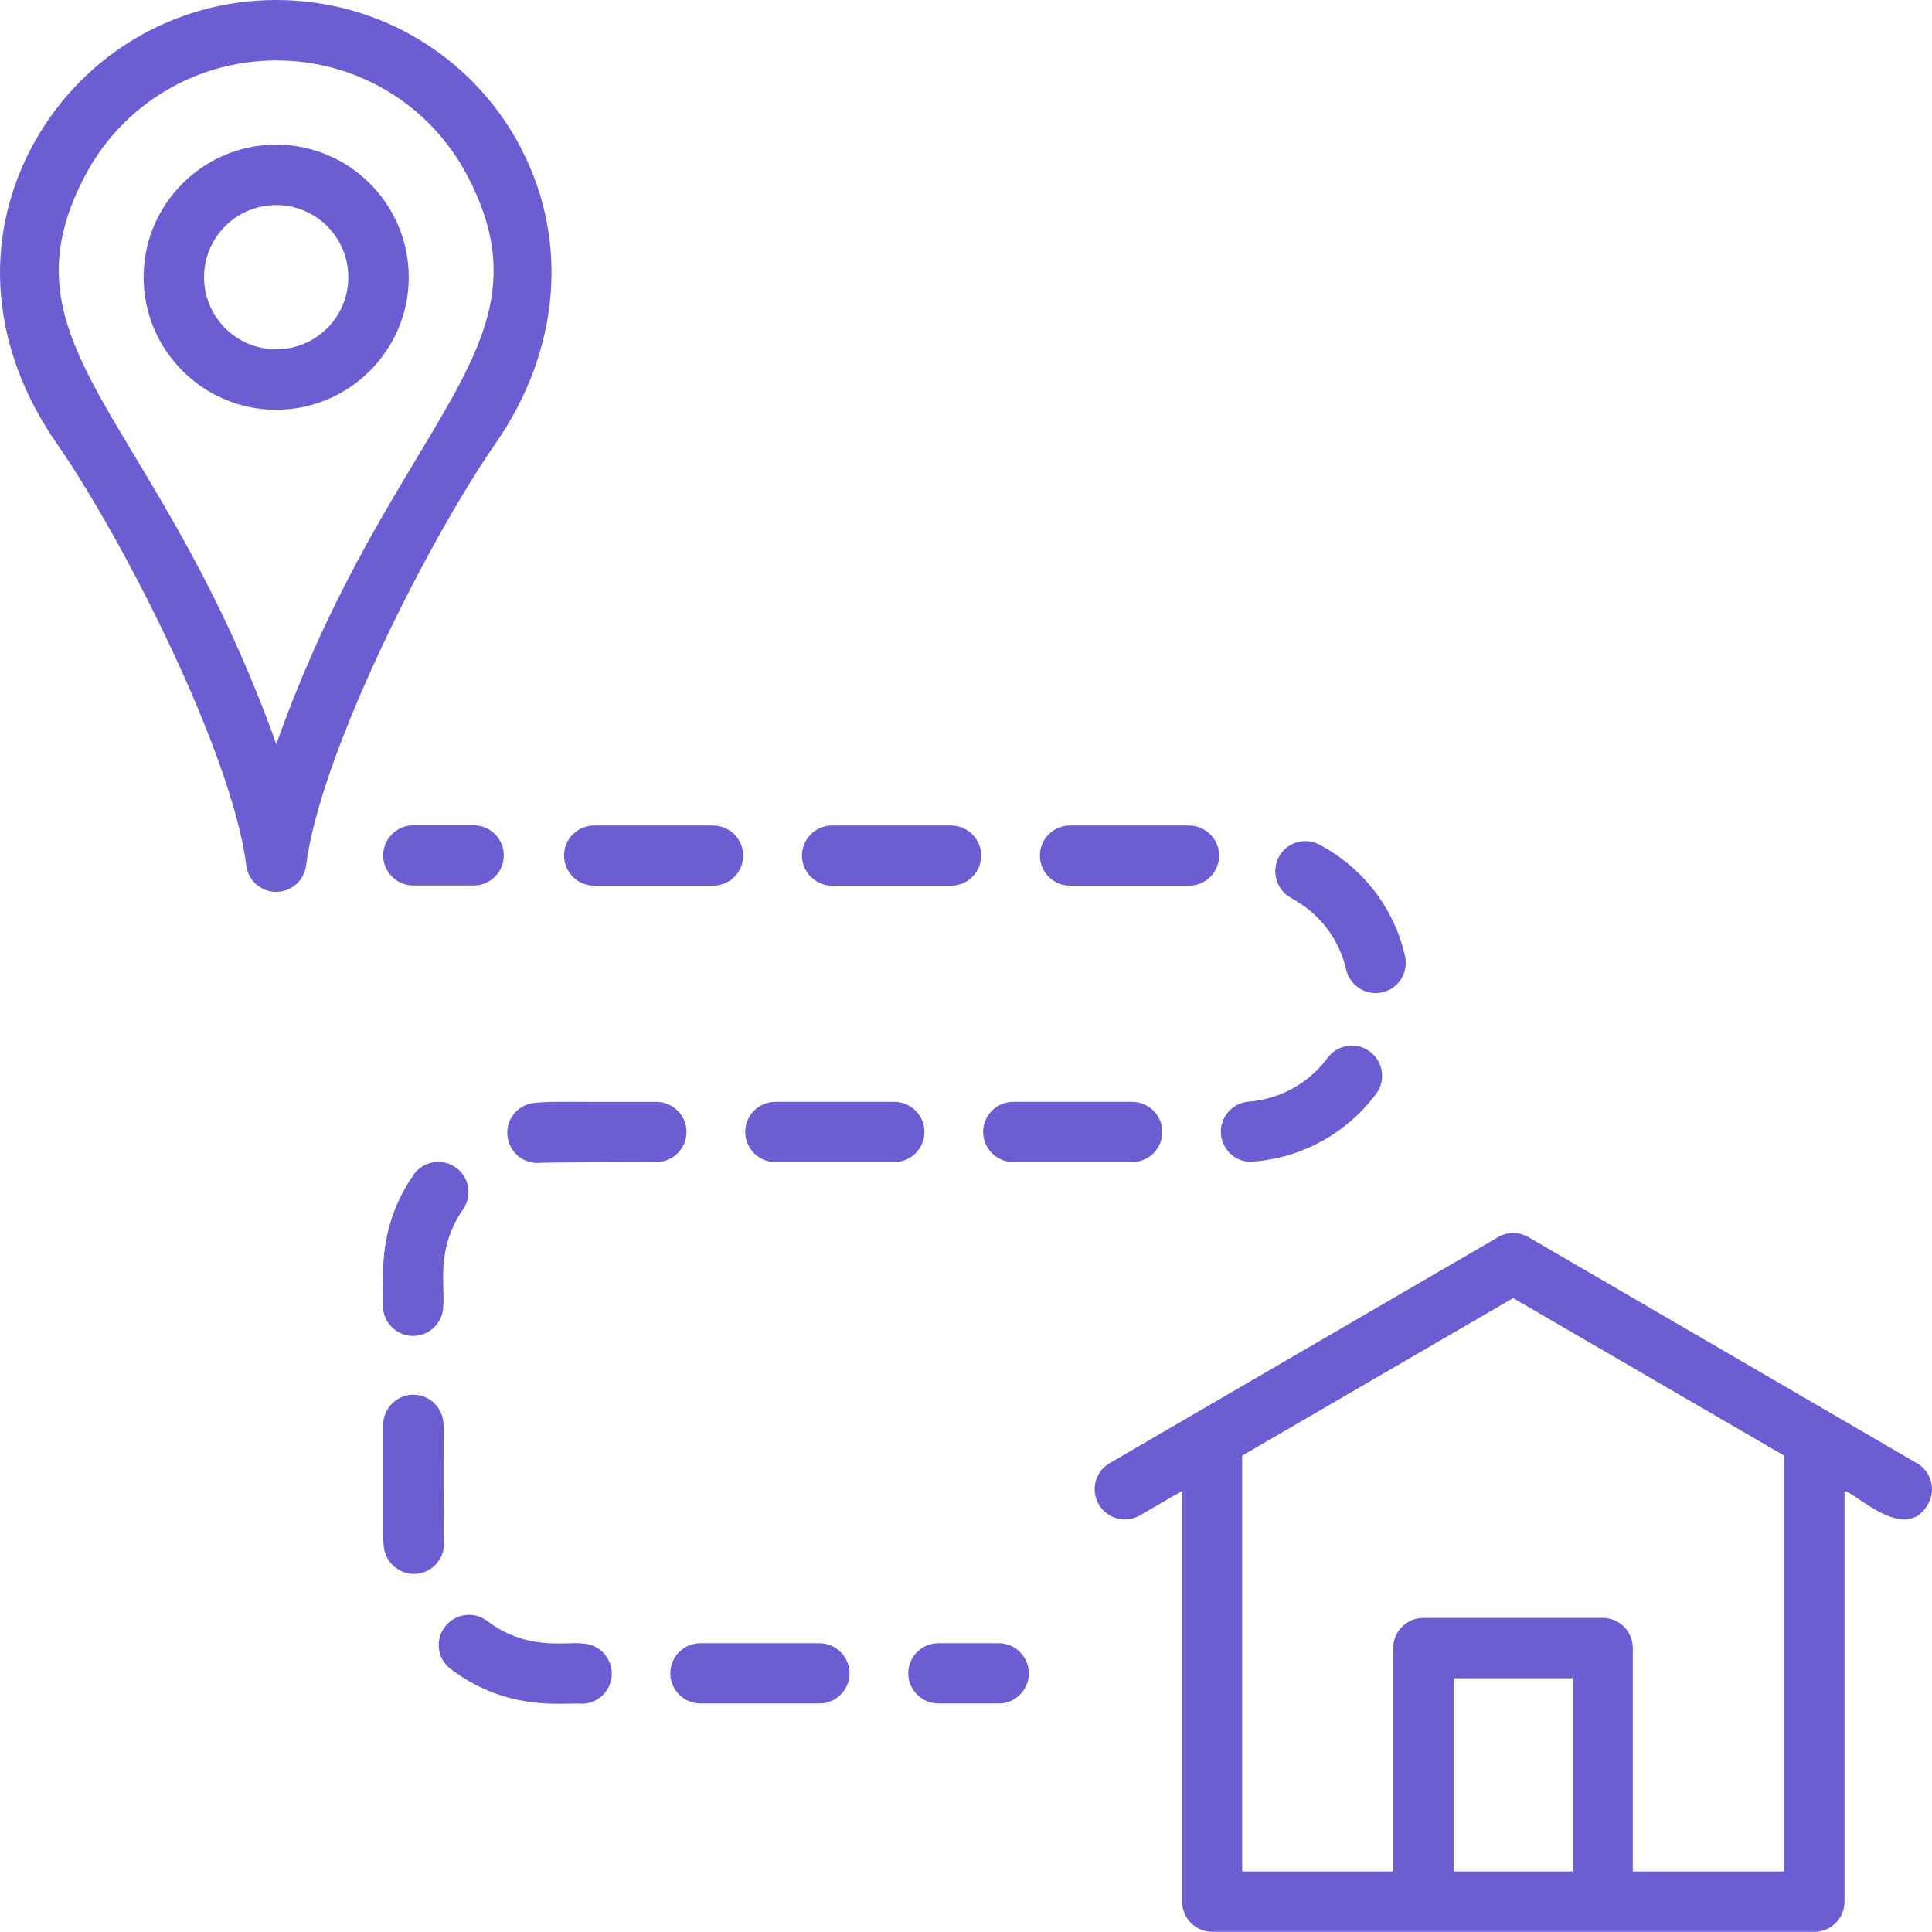 <svg width="21" height="21" viewBox="0 0 21 21" fill="none" xmlns="http://www.w3.org/2000/svg">
<path fill-rule="evenodd" clip-rule="evenodd" d="M5.664 1.61C5.145 0.617 4.125 0 3.002 0C1.878 0 0.859 0.619 0.336 1.616C-0.195 2.632 -0.093 3.799 0.617 4.821C1.356 5.885 2.525 8.199 2.677 9.407C2.696 9.57 2.836 9.694 3.002 9.694C3.167 9.694 3.307 9.57 3.327 9.407C3.479 8.199 4.648 5.885 5.386 4.821C6.085 3.815 6.189 2.616 5.662 1.61H5.664ZM3.002 8.086C2.507 6.695 1.93 5.735 1.471 4.969C0.756 3.779 0.323 3.059 0.919 1.92C1.326 1.139 2.126 0.657 3.004 0.657C3.882 0.657 4.678 1.139 5.083 1.916C5.682 3.061 5.249 3.783 4.532 4.976C4.073 5.74 3.497 6.698 3.004 8.086H3.002ZM3.002 1.572C2.208 1.572 1.561 2.219 1.561 3.013C1.561 3.807 2.208 4.454 3.002 4.454C3.796 4.454 4.443 3.807 4.443 3.013C4.443 2.219 3.796 1.572 3.002 1.572ZM3.002 3.797C2.569 3.797 2.218 3.446 2.218 3.013C2.218 2.58 2.569 2.229 3.002 2.229C3.435 2.229 3.786 2.58 3.786 3.013C3.786 3.446 3.435 3.797 3.002 3.797ZM10.2 17.861H10.856C11.036 17.861 11.183 18.009 11.183 18.189C11.183 18.368 11.038 18.516 10.856 18.516H10.2C10.02 18.516 9.872 18.368 9.872 18.189C9.872 18.009 10.018 17.861 10.2 17.861ZM6.458 9.627H7.751C7.933 9.627 8.078 9.48 8.078 9.3C8.078 9.12 7.931 8.973 7.751 8.973H6.458C6.277 8.973 6.131 9.12 6.131 9.3C6.131 9.48 6.279 9.627 6.458 9.627ZM12.924 9.627H11.63C11.451 9.627 11.303 9.48 11.303 9.3C11.303 9.12 11.449 8.973 11.63 8.973H12.924C13.103 8.973 13.251 9.12 13.251 9.3C13.251 9.48 13.105 9.627 12.924 9.627ZM9.044 9.627H10.337C10.519 9.627 10.665 9.48 10.665 9.3C10.665 9.12 10.517 8.973 10.337 8.973H9.044C8.863 8.973 8.717 9.12 8.717 9.3C8.717 9.48 8.865 9.627 9.044 9.627ZM14.632 10.538C14.556 10.205 14.338 9.922 14.035 9.762V9.76C13.876 9.676 13.816 9.477 13.899 9.317C13.983 9.157 14.181 9.095 14.342 9.181C14.815 9.431 15.155 9.874 15.272 10.393C15.312 10.57 15.203 10.746 15.025 10.786C14.855 10.826 14.674 10.72 14.632 10.538ZM13.622 12.626C14.153 12.586 14.64 12.317 14.959 11.888C15.067 11.742 15.035 11.537 14.889 11.429C14.743 11.321 14.538 11.353 14.43 11.499C14.227 11.774 13.913 11.948 13.574 11.974C13.393 11.988 13.257 12.146 13.271 12.325C13.285 12.507 13.442 12.642 13.622 12.628V12.626ZM12.307 12.631H11.014C10.834 12.631 10.686 12.483 10.686 12.304C10.686 12.124 10.832 11.977 11.014 11.977H12.307C12.486 11.977 12.634 12.124 12.634 12.304C12.634 12.483 12.488 12.631 12.307 12.631ZM6.32 17.863C6.284 17.859 6.237 17.86 6.181 17.862C5.969 17.868 5.635 17.877 5.295 17.619C5.151 17.509 4.945 17.539 4.836 17.683C4.726 17.827 4.754 18.034 4.9 18.142C5.42 18.536 5.934 18.524 6.192 18.518C6.249 18.517 6.293 18.515 6.322 18.519C6.504 18.519 6.65 18.371 6.65 18.192C6.65 18.012 6.502 17.864 6.322 17.864L6.32 17.863ZM7.613 17.861H8.906C9.086 17.861 9.234 18.009 9.234 18.189C9.234 18.368 9.088 18.516 8.906 18.516H7.613C7.434 18.516 7.286 18.368 7.286 18.189C7.286 18.009 7.432 17.861 7.613 17.861ZM7.462 12.304C7.462 12.122 7.314 11.977 7.135 11.977C6.773 11.978 6.521 11.977 6.339 11.977C6.019 11.976 5.914 11.976 5.804 11.989C5.624 12.008 5.494 12.172 5.516 12.352C5.536 12.519 5.678 12.641 5.841 12.641C5.854 12.641 5.856 12.641 5.858 12.64C5.871 12.639 5.91 12.634 7.135 12.631C7.316 12.631 7.462 12.483 7.462 12.304ZM9.721 11.977C9.9 11.977 10.048 12.122 10.048 12.304C10.048 12.483 9.902 12.631 9.721 12.631H8.427C8.248 12.631 8.1 12.483 8.1 12.304C8.1 12.124 8.246 11.977 8.427 11.977H9.721ZM4.82 15.487C4.82 15.306 4.672 15.16 4.493 15.16C4.313 15.16 4.165 15.308 4.165 15.487C4.165 15.837 4.165 16.085 4.165 16.263V16.263V16.263V16.264C4.164 16.712 4.164 16.72 4.171 16.804C4.185 16.976 4.329 17.108 4.499 17.108C4.69 17.108 4.84 16.944 4.826 16.755C4.822 16.709 4.822 16.707 4.822 16.446C4.822 16.272 4.823 15.982 4.822 15.487H4.82ZM4.165 14.027C4.158 13.748 4.147 13.271 4.496 12.769H4.494C4.598 12.622 4.804 12.584 4.951 12.688C5.101 12.791 5.137 12.997 5.033 13.145C4.804 13.474 4.813 13.786 4.819 14.016C4.821 14.083 4.822 14.143 4.818 14.194C4.818 14.374 4.67 14.521 4.49 14.521C4.311 14.521 4.163 14.376 4.163 14.194C4.168 14.152 4.166 14.096 4.165 14.027ZM5.476 9.298C5.476 9.116 5.329 8.971 5.149 8.971H4.493C4.311 8.971 4.165 9.118 4.165 9.298C4.165 9.478 4.313 9.625 4.493 9.625H5.149C5.331 9.625 5.476 9.478 5.476 9.298ZM16.613 13.447L20.835 15.904H20.837C20.993 15.995 21.047 16.195 20.955 16.353C20.768 16.673 20.432 16.447 20.213 16.301C20.144 16.255 20.087 16.216 20.049 16.205V20.671C20.049 20.851 19.904 20.998 19.722 20.998H13.177C12.997 20.998 12.849 20.852 12.849 20.671V16.205L12.393 16.47C12.235 16.562 12.035 16.51 11.944 16.353C11.852 16.195 11.904 15.995 12.061 15.904L16.284 13.447C16.385 13.387 16.511 13.387 16.613 13.447ZM15.801 18.242V20.342H17.094V18.242H15.801ZM17.748 20.342H19.391H19.393V15.822L16.447 14.11L13.502 15.822V20.342H15.144V17.913C15.144 17.733 15.29 17.586 15.472 17.586H17.421C17.601 17.586 17.748 17.732 17.748 17.913V20.342Z" fill="#6C5DD3"/>
</svg>
